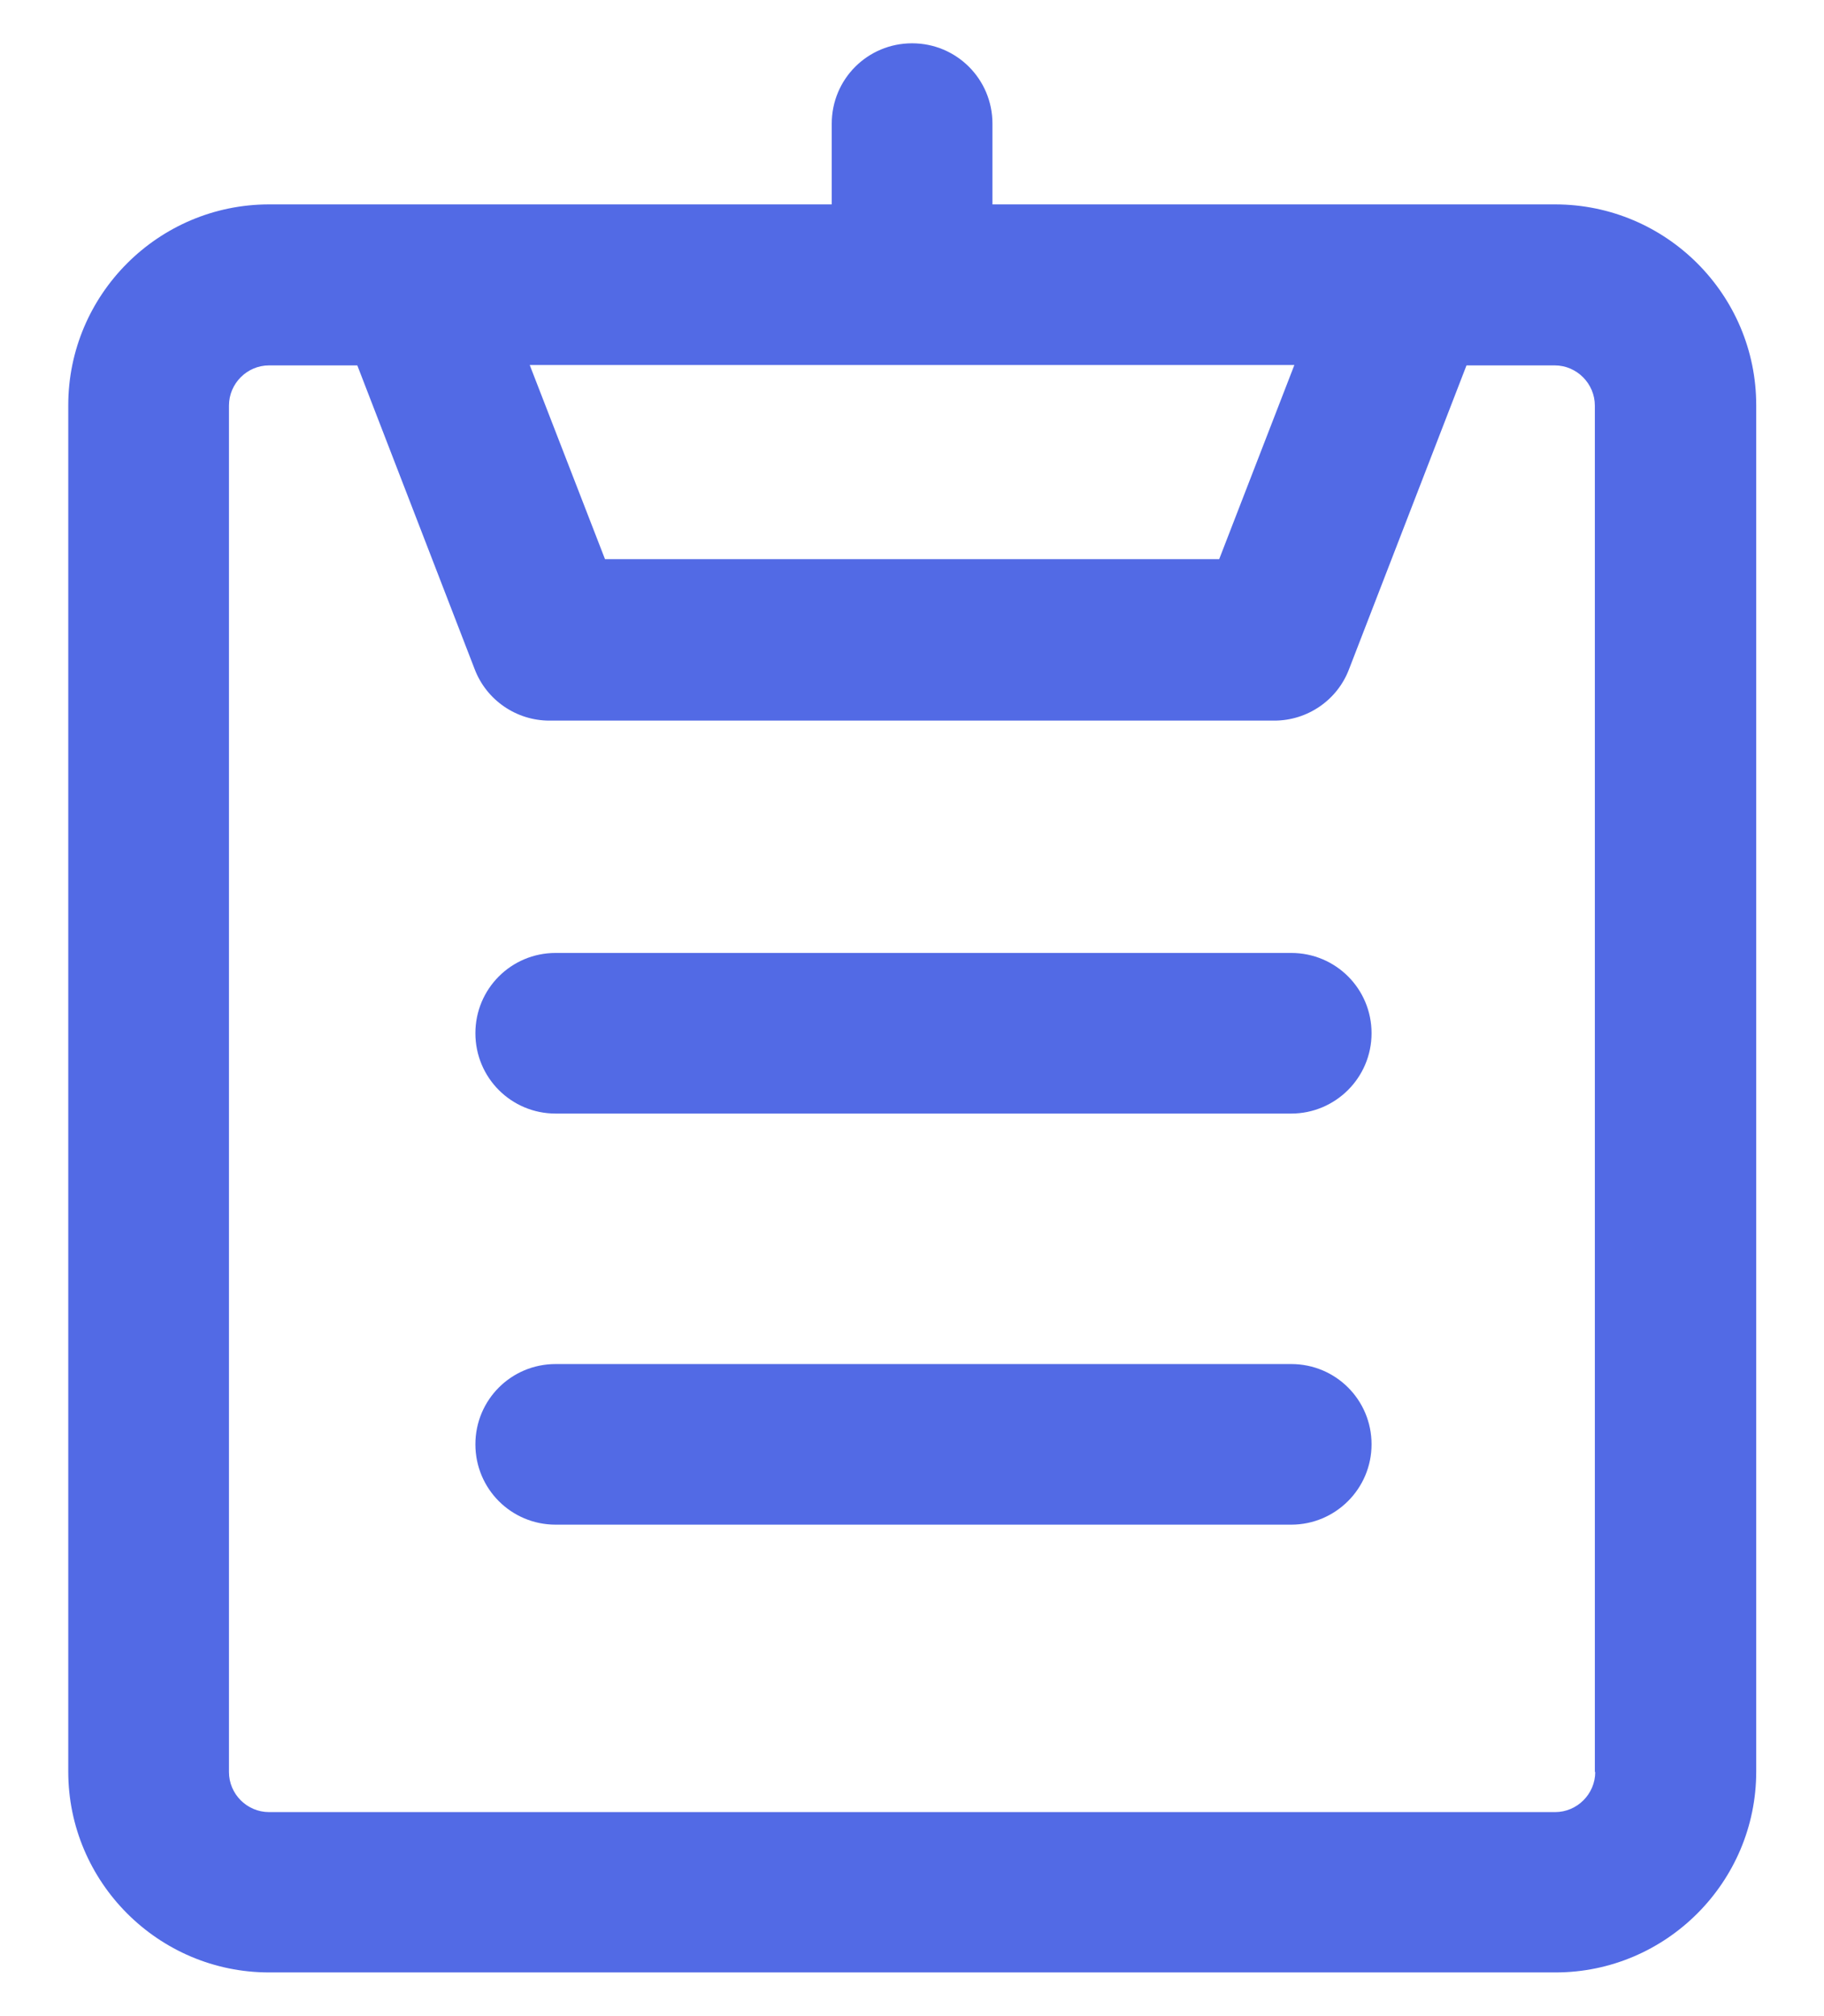 <svg width="19" height="21" viewBox="0 0 19 21" fill="none" xmlns="http://www.w3.org/2000/svg">
<path d="M16.199 2.129H10.338V1.288C10.338 0.824 9.964 0.451 9.501 0.451C9.037 0.451 8.664 0.824 8.664 1.288V2.129H2.803C1.65 2.129 0.711 3.068 0.711 4.221V18.453C0.711 19.605 1.65 20.545 2.803 20.545H16.203C17.355 20.545 18.294 19.605 18.294 18.453V4.221C18.294 3.068 17.355 2.129 16.199 2.129ZM13.483 3.802L12.7 5.824H6.302L5.518 3.802H13.483ZM16.617 18.457C16.617 18.687 16.428 18.875 16.199 18.875H2.803C2.573 18.875 2.385 18.687 2.385 18.457V4.225C2.385 3.995 2.573 3.806 2.803 3.806H3.722L4.944 6.969C5.067 7.293 5.379 7.506 5.723 7.506H13.274C13.619 7.506 13.931 7.293 14.053 6.969L15.276 3.806H16.195C16.424 3.806 16.613 3.995 16.613 4.225V18.457H16.617Z" fill="#526AE5"/>
<path d="M13.45 11.599H5.788C5.325 11.599 4.952 11.226 4.952 10.762C4.952 10.299 5.325 9.926 5.788 9.926H13.45C13.914 9.926 14.287 10.299 14.287 10.762C14.287 11.226 13.91 11.599 13.45 11.599Z" fill="#526AE5"/>
<path d="M13.45 15.881H5.788C5.325 15.881 4.952 15.508 4.952 15.044C4.952 14.581 5.325 14.208 5.788 14.208H13.45C13.914 14.208 14.287 14.581 14.287 15.044C14.287 15.508 13.91 15.881 13.45 15.881Z" fill="#526AE5"/>
</svg>
